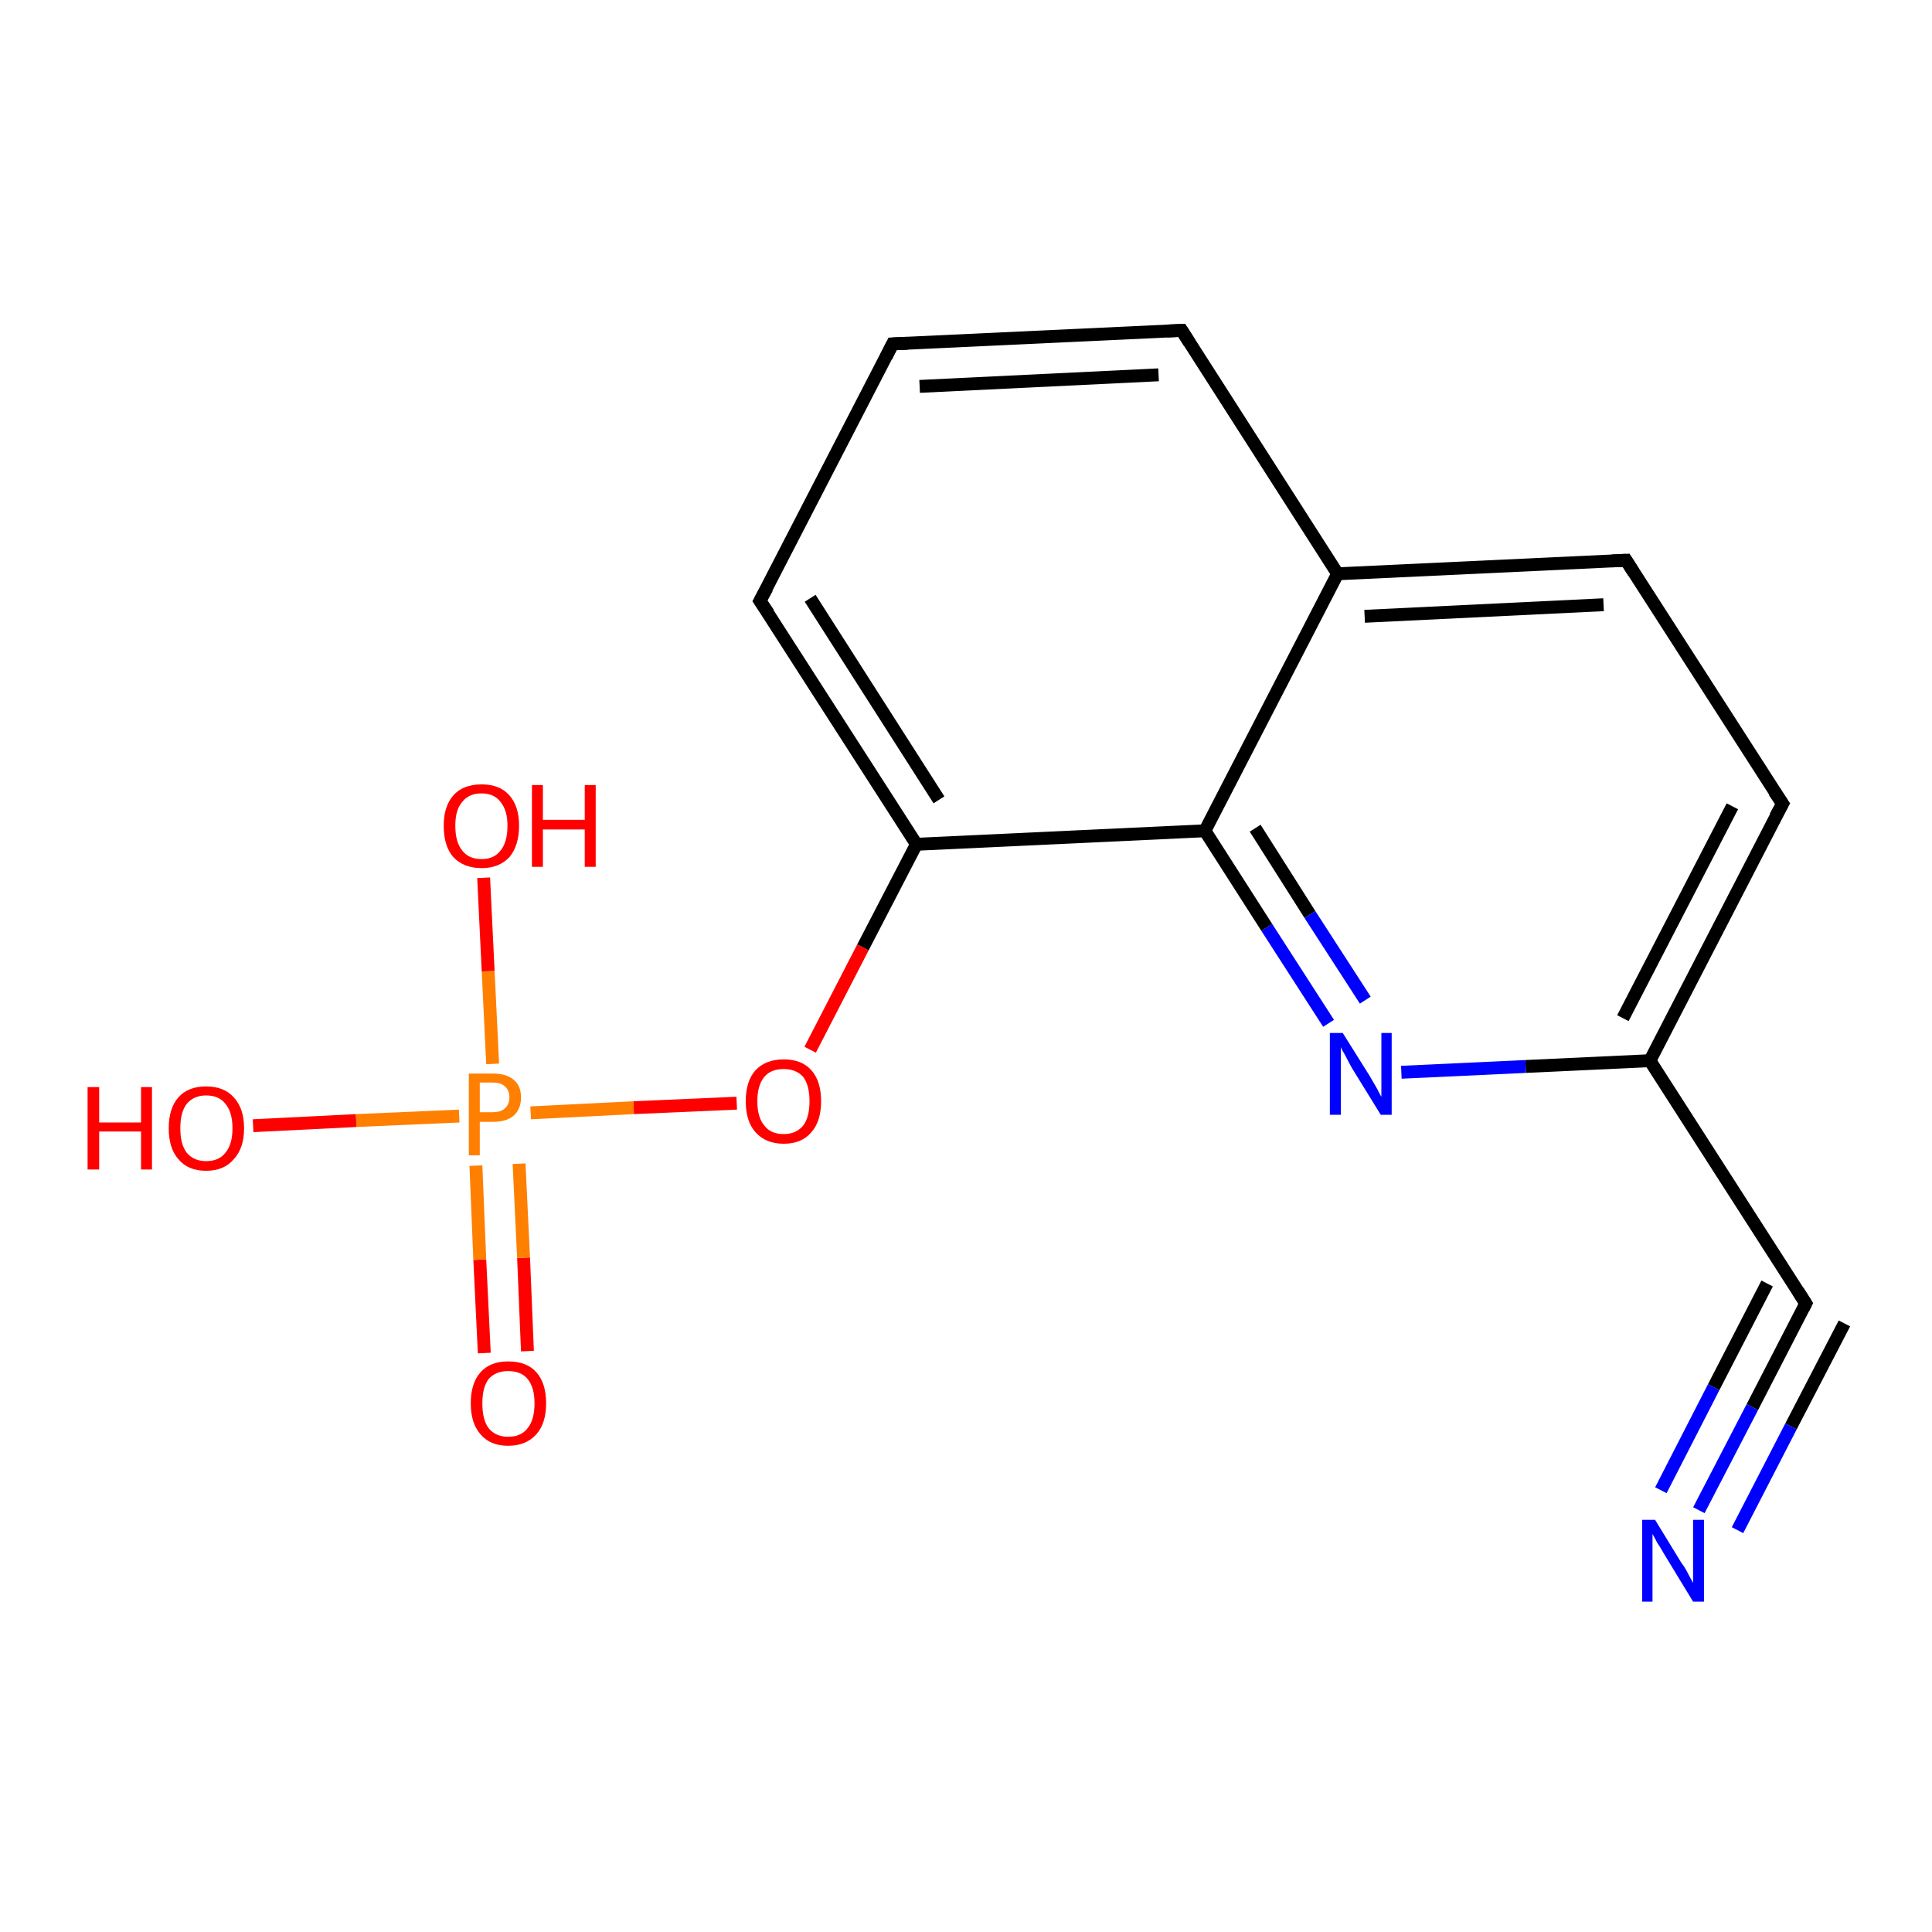 <?xml version='1.0' encoding='iso-8859-1'?>
<svg version='1.1' baseProfile='full'
              xmlns='http://www.w3.org/2000/svg'
                      xmlns:rdkit='http://www.rdkit.org/xml'
                      xmlns:xlink='http://www.w3.org/1999/xlink'
                  xml:space='preserve'
width='300px' height='300px' viewBox='0 0 300 300'>
<!-- END OF HEADER -->
<rect style='opacity:1.0;fill:#FFFFFF;stroke:none' width='300.0' height='300.0' x='0.0' y='0.0'> </rect>
<path class='bond-0 atom-0 atom-1' d='M 75.2,210.1 L 74.5,195.6' style='fill:none;fill-rule:evenodd;stroke:#FF0000;stroke-width:2.0px;stroke-linecap:butt;stroke-linejoin:miter;stroke-opacity:1' />
<path class='bond-0 atom-0 atom-1' d='M 74.5,195.6 L 73.9,181.0' style='fill:none;fill-rule:evenodd;stroke:#FF7F00;stroke-width:2.0px;stroke-linecap:butt;stroke-linejoin:miter;stroke-opacity:1' />
<path class='bond-0 atom-0 atom-1' d='M 81.9,209.8 L 81.3,195.3' style='fill:none;fill-rule:evenodd;stroke:#FF0000;stroke-width:2.0px;stroke-linecap:butt;stroke-linejoin:miter;stroke-opacity:1' />
<path class='bond-0 atom-0 atom-1' d='M 81.3,195.3 L 80.6,180.7' style='fill:none;fill-rule:evenodd;stroke:#FF7F00;stroke-width:2.0px;stroke-linecap:butt;stroke-linejoin:miter;stroke-opacity:1' />
<path class='bond-1 atom-1 atom-2' d='M 76.5,165.2 L 75.8,150.8' style='fill:none;fill-rule:evenodd;stroke:#FF7F00;stroke-width:2.0px;stroke-linecap:butt;stroke-linejoin:miter;stroke-opacity:1' />
<path class='bond-1 atom-1 atom-2' d='M 75.8,150.8 L 75.1,136.3' style='fill:none;fill-rule:evenodd;stroke:#FF0000;stroke-width:2.0px;stroke-linecap:butt;stroke-linejoin:miter;stroke-opacity:1' />
<path class='bond-2 atom-1 atom-3' d='M 71.3,173.3 L 55.3,174.0' style='fill:none;fill-rule:evenodd;stroke:#FF7F00;stroke-width:2.0px;stroke-linecap:butt;stroke-linejoin:miter;stroke-opacity:1' />
<path class='bond-2 atom-1 atom-3' d='M 55.3,174.0 L 39.3,174.8' style='fill:none;fill-rule:evenodd;stroke:#FF0000;stroke-width:2.0px;stroke-linecap:butt;stroke-linejoin:miter;stroke-opacity:1' />
<path class='bond-3 atom-1 atom-4' d='M 82.4,172.8 L 98.4,172.0' style='fill:none;fill-rule:evenodd;stroke:#FF7F00;stroke-width:2.0px;stroke-linecap:butt;stroke-linejoin:miter;stroke-opacity:1' />
<path class='bond-3 atom-1 atom-4' d='M 98.4,172.0 L 114.4,171.3' style='fill:none;fill-rule:evenodd;stroke:#FF0000;stroke-width:2.0px;stroke-linecap:butt;stroke-linejoin:miter;stroke-opacity:1' />
<path class='bond-4 atom-4 atom-5' d='M 125.8,163.0 L 134.0,147.1' style='fill:none;fill-rule:evenodd;stroke:#FF0000;stroke-width:2.0px;stroke-linecap:butt;stroke-linejoin:miter;stroke-opacity:1' />
<path class='bond-4 atom-4 atom-5' d='M 134.0,147.1 L 142.3,131.1' style='fill:none;fill-rule:evenodd;stroke:#000000;stroke-width:2.0px;stroke-linecap:butt;stroke-linejoin:miter;stroke-opacity:1' />
<path class='bond-5 atom-5 atom-6' d='M 142.3,131.1 L 118.0,93.3' style='fill:none;fill-rule:evenodd;stroke:#000000;stroke-width:2.0px;stroke-linecap:butt;stroke-linejoin:miter;stroke-opacity:1' />
<path class='bond-5 atom-5 atom-6' d='M 145.8,124.2 L 125.8,92.9' style='fill:none;fill-rule:evenodd;stroke:#000000;stroke-width:2.0px;stroke-linecap:butt;stroke-linejoin:miter;stroke-opacity:1' />
<path class='bond-6 atom-6 atom-7' d='M 118.0,93.3 L 138.6,53.4' style='fill:none;fill-rule:evenodd;stroke:#000000;stroke-width:2.0px;stroke-linecap:butt;stroke-linejoin:miter;stroke-opacity:1' />
<path class='bond-7 atom-7 atom-8' d='M 138.6,53.4 L 183.5,51.3' style='fill:none;fill-rule:evenodd;stroke:#000000;stroke-width:2.0px;stroke-linecap:butt;stroke-linejoin:miter;stroke-opacity:1' />
<path class='bond-7 atom-7 atom-8' d='M 142.8,60.0 L 179.9,58.2' style='fill:none;fill-rule:evenodd;stroke:#000000;stroke-width:2.0px;stroke-linecap:butt;stroke-linejoin:miter;stroke-opacity:1' />
<path class='bond-8 atom-8 atom-9' d='M 183.5,51.3 L 207.7,89.1' style='fill:none;fill-rule:evenodd;stroke:#000000;stroke-width:2.0px;stroke-linecap:butt;stroke-linejoin:miter;stroke-opacity:1' />
<path class='bond-9 atom-9 atom-10' d='M 207.7,89.1 L 252.5,87.0' style='fill:none;fill-rule:evenodd;stroke:#000000;stroke-width:2.0px;stroke-linecap:butt;stroke-linejoin:miter;stroke-opacity:1' />
<path class='bond-9 atom-9 atom-10' d='M 211.9,95.7 L 249.0,93.9' style='fill:none;fill-rule:evenodd;stroke:#000000;stroke-width:2.0px;stroke-linecap:butt;stroke-linejoin:miter;stroke-opacity:1' />
<path class='bond-10 atom-10 atom-11' d='M 252.5,87.0 L 276.8,124.8' style='fill:none;fill-rule:evenodd;stroke:#000000;stroke-width:2.0px;stroke-linecap:butt;stroke-linejoin:miter;stroke-opacity:1' />
<path class='bond-11 atom-11 atom-12' d='M 276.8,124.8 L 256.2,164.7' style='fill:none;fill-rule:evenodd;stroke:#000000;stroke-width:2.0px;stroke-linecap:butt;stroke-linejoin:miter;stroke-opacity:1' />
<path class='bond-11 atom-11 atom-12' d='M 269.0,125.2 L 252.0,158.1' style='fill:none;fill-rule:evenodd;stroke:#000000;stroke-width:2.0px;stroke-linecap:butt;stroke-linejoin:miter;stroke-opacity:1' />
<path class='bond-12 atom-12 atom-13' d='M 256.2,164.7 L 280.4,202.4' style='fill:none;fill-rule:evenodd;stroke:#000000;stroke-width:2.0px;stroke-linecap:butt;stroke-linejoin:miter;stroke-opacity:1' />
<path class='bond-13 atom-13 atom-14' d='M 280.4,202.4 L 272.1,218.5' style='fill:none;fill-rule:evenodd;stroke:#000000;stroke-width:2.0px;stroke-linecap:butt;stroke-linejoin:miter;stroke-opacity:1' />
<path class='bond-13 atom-13 atom-14' d='M 272.1,218.5 L 263.8,234.5' style='fill:none;fill-rule:evenodd;stroke:#0000FF;stroke-width:2.0px;stroke-linecap:butt;stroke-linejoin:miter;stroke-opacity:1' />
<path class='bond-13 atom-13 atom-14' d='M 286.4,205.5 L 278.1,221.5' style='fill:none;fill-rule:evenodd;stroke:#000000;stroke-width:2.0px;stroke-linecap:butt;stroke-linejoin:miter;stroke-opacity:1' />
<path class='bond-13 atom-13 atom-14' d='M 278.1,221.5 L 269.8,237.6' style='fill:none;fill-rule:evenodd;stroke:#0000FF;stroke-width:2.0px;stroke-linecap:butt;stroke-linejoin:miter;stroke-opacity:1' />
<path class='bond-13 atom-13 atom-14' d='M 274.4,199.3 L 266.1,215.4' style='fill:none;fill-rule:evenodd;stroke:#000000;stroke-width:2.0px;stroke-linecap:butt;stroke-linejoin:miter;stroke-opacity:1' />
<path class='bond-13 atom-13 atom-14' d='M 266.1,215.4 L 257.9,231.4' style='fill:none;fill-rule:evenodd;stroke:#0000FF;stroke-width:2.0px;stroke-linecap:butt;stroke-linejoin:miter;stroke-opacity:1' />
<path class='bond-14 atom-12 atom-15' d='M 256.2,164.7 L 236.9,165.6' style='fill:none;fill-rule:evenodd;stroke:#000000;stroke-width:2.0px;stroke-linecap:butt;stroke-linejoin:miter;stroke-opacity:1' />
<path class='bond-14 atom-12 atom-15' d='M 236.9,165.6 L 217.6,166.5' style='fill:none;fill-rule:evenodd;stroke:#0000FF;stroke-width:2.0px;stroke-linecap:butt;stroke-linejoin:miter;stroke-opacity:1' />
<path class='bond-15 atom-15 atom-16' d='M 206.3,158.9 L 196.7,144.0' style='fill:none;fill-rule:evenodd;stroke:#0000FF;stroke-width:2.0px;stroke-linecap:butt;stroke-linejoin:miter;stroke-opacity:1' />
<path class='bond-15 atom-15 atom-16' d='M 196.7,144.0 L 187.1,129.0' style='fill:none;fill-rule:evenodd;stroke:#000000;stroke-width:2.0px;stroke-linecap:butt;stroke-linejoin:miter;stroke-opacity:1' />
<path class='bond-15 atom-15 atom-16' d='M 212.0,155.3 L 203.4,142.0' style='fill:none;fill-rule:evenodd;stroke:#0000FF;stroke-width:2.0px;stroke-linecap:butt;stroke-linejoin:miter;stroke-opacity:1' />
<path class='bond-15 atom-15 atom-16' d='M 203.4,142.0 L 194.9,128.6' style='fill:none;fill-rule:evenodd;stroke:#000000;stroke-width:2.0px;stroke-linecap:butt;stroke-linejoin:miter;stroke-opacity:1' />
<path class='bond-16 atom-16 atom-5' d='M 187.1,129.0 L 142.3,131.1' style='fill:none;fill-rule:evenodd;stroke:#000000;stroke-width:2.0px;stroke-linecap:butt;stroke-linejoin:miter;stroke-opacity:1' />
<path class='bond-17 atom-16 atom-9' d='M 187.1,129.0 L 207.7,89.1' style='fill:none;fill-rule:evenodd;stroke:#000000;stroke-width:2.0px;stroke-linecap:butt;stroke-linejoin:miter;stroke-opacity:1' />
<path d='M 119.3,95.2 L 118.0,93.3 L 119.1,91.3' style='fill:none;stroke:#000000;stroke-width:2.0px;stroke-linecap:butt;stroke-linejoin:miter;stroke-opacity:1;' />
<path d='M 137.6,55.4 L 138.6,53.4 L 140.9,53.3' style='fill:none;stroke:#000000;stroke-width:2.0px;stroke-linecap:butt;stroke-linejoin:miter;stroke-opacity:1;' />
<path d='M 181.2,51.4 L 183.5,51.3 L 184.7,53.2' style='fill:none;stroke:#000000;stroke-width:2.0px;stroke-linecap:butt;stroke-linejoin:miter;stroke-opacity:1;' />
<path d='M 250.3,87.1 L 252.5,87.0 L 253.7,88.9' style='fill:none;stroke:#000000;stroke-width:2.0px;stroke-linecap:butt;stroke-linejoin:miter;stroke-opacity:1;' />
<path d='M 275.5,122.9 L 276.8,124.8 L 275.7,126.8' style='fill:none;stroke:#000000;stroke-width:2.0px;stroke-linecap:butt;stroke-linejoin:miter;stroke-opacity:1;' />
<path d='M 279.2,200.5 L 280.4,202.4 L 280.0,203.2' style='fill:none;stroke:#000000;stroke-width:2.0px;stroke-linecap:butt;stroke-linejoin:miter;stroke-opacity:1;' />
<path class='atom-0' d='M 73.1 217.9
Q 73.1 214.8, 74.6 213.1
Q 76.1 211.4, 78.9 211.4
Q 81.8 211.4, 83.3 213.1
Q 84.8 214.8, 84.8 217.9
Q 84.8 221.0, 83.3 222.7
Q 81.7 224.5, 78.9 224.5
Q 76.1 224.5, 74.6 222.7
Q 73.1 221.0, 73.1 217.9
M 78.9 223.1
Q 80.9 223.1, 81.9 221.8
Q 83.0 220.5, 83.0 217.9
Q 83.0 215.4, 81.9 214.1
Q 80.9 212.9, 78.9 212.9
Q 77.0 212.9, 75.9 214.1
Q 74.9 215.4, 74.9 217.9
Q 74.9 220.5, 75.9 221.8
Q 77.0 223.1, 78.9 223.1
' fill='#FF0000'/>
<path class='atom-1' d='M 76.5 166.7
Q 78.7 166.7, 79.8 167.7
Q 80.9 168.6, 80.9 170.4
Q 80.9 172.2, 79.8 173.2
Q 78.7 174.2, 76.5 174.2
L 74.5 174.2
L 74.5 179.4
L 72.8 179.4
L 72.8 166.7
L 76.5 166.7
M 76.5 172.7
Q 77.8 172.7, 78.4 172.1
Q 79.1 171.5, 79.1 170.4
Q 79.1 169.3, 78.4 168.7
Q 77.8 168.1, 76.5 168.1
L 74.5 168.1
L 74.5 172.7
L 76.5 172.7
' fill='#FF7F00'/>
<path class='atom-2' d='M 68.9 128.2
Q 68.9 125.2, 70.4 123.5
Q 71.9 121.8, 74.8 121.8
Q 77.6 121.8, 79.1 123.5
Q 80.6 125.2, 80.6 128.2
Q 80.6 131.3, 79.1 133.1
Q 77.5 134.8, 74.8 134.8
Q 72.0 134.8, 70.4 133.1
Q 68.9 131.4, 68.9 128.2
M 74.8 133.4
Q 76.7 133.4, 77.7 132.1
Q 78.8 130.8, 78.8 128.2
Q 78.8 125.8, 77.7 124.5
Q 76.7 123.2, 74.8 123.2
Q 72.8 123.2, 71.8 124.5
Q 70.7 125.7, 70.7 128.2
Q 70.7 130.8, 71.8 132.1
Q 72.8 133.4, 74.8 133.4
' fill='#FF0000'/>
<path class='atom-2' d='M 82.6 121.9
L 84.3 121.9
L 84.3 127.3
L 90.8 127.3
L 90.8 121.9
L 92.5 121.9
L 92.5 134.6
L 90.8 134.6
L 90.8 128.8
L 84.3 128.8
L 84.3 134.6
L 82.6 134.6
L 82.6 121.9
' fill='#FF0000'/>
<path class='atom-3' d='M 13.6 168.8
L 15.4 168.8
L 15.4 174.3
L 21.9 174.3
L 21.9 168.8
L 23.6 168.8
L 23.6 181.6
L 21.9 181.6
L 21.9 175.7
L 15.4 175.7
L 15.4 181.6
L 13.6 181.6
L 13.6 168.8
' fill='#FF0000'/>
<path class='atom-3' d='M 26.2 175.2
Q 26.2 172.1, 27.7 170.4
Q 29.2 168.7, 32.0 168.7
Q 34.8 168.7, 36.3 170.4
Q 37.9 172.1, 37.9 175.2
Q 37.9 178.3, 36.3 180.0
Q 34.8 181.8, 32.0 181.8
Q 29.2 181.8, 27.7 180.0
Q 26.2 178.3, 26.2 175.2
M 32.0 180.3
Q 34.0 180.3, 35.0 179.0
Q 36.1 177.7, 36.1 175.2
Q 36.1 172.7, 35.0 171.4
Q 34.0 170.1, 32.0 170.1
Q 30.1 170.1, 29.0 171.4
Q 28.0 172.7, 28.0 175.2
Q 28.0 177.7, 29.0 179.0
Q 30.1 180.3, 32.0 180.3
' fill='#FF0000'/>
<path class='atom-4' d='M 115.8 171.0
Q 115.8 167.9, 117.3 166.2
Q 118.9 164.5, 121.7 164.5
Q 124.5 164.5, 126.0 166.2
Q 127.5 167.9, 127.5 171.0
Q 127.5 174.1, 126.0 175.8
Q 124.5 177.6, 121.7 177.6
Q 118.9 177.6, 117.3 175.8
Q 115.8 174.1, 115.8 171.0
M 121.7 176.1
Q 123.6 176.1, 124.7 174.8
Q 125.7 173.5, 125.7 171.0
Q 125.7 168.5, 124.7 167.2
Q 123.6 166.0, 121.7 166.0
Q 119.7 166.0, 118.7 167.2
Q 117.6 168.5, 117.6 171.0
Q 117.6 173.5, 118.7 174.8
Q 119.7 176.1, 121.7 176.1
' fill='#FF0000'/>
<path class='atom-14' d='M 257.0 236.0
L 261.1 242.7
Q 261.6 243.3, 262.2 244.5
Q 262.9 245.8, 262.9 245.8
L 262.9 236.0
L 264.6 236.0
L 264.6 248.7
L 262.9 248.7
L 258.4 241.3
Q 257.9 240.4, 257.3 239.5
Q 256.8 238.5, 256.6 238.2
L 256.6 248.7
L 255.0 248.7
L 255.0 236.0
L 257.0 236.0
' fill='#0000FF'/>
<path class='atom-15' d='M 208.5 160.4
L 212.7 167.1
Q 213.1 167.8, 213.8 169.0
Q 214.4 170.2, 214.5 170.3
L 214.5 160.4
L 216.1 160.4
L 216.1 173.1
L 214.4 173.1
L 209.9 165.8
Q 209.4 164.9, 208.9 163.9
Q 208.3 162.9, 208.2 162.6
L 208.2 173.1
L 206.5 173.1
L 206.5 160.4
L 208.5 160.4
' fill='#0000FF'/>
</svg>
